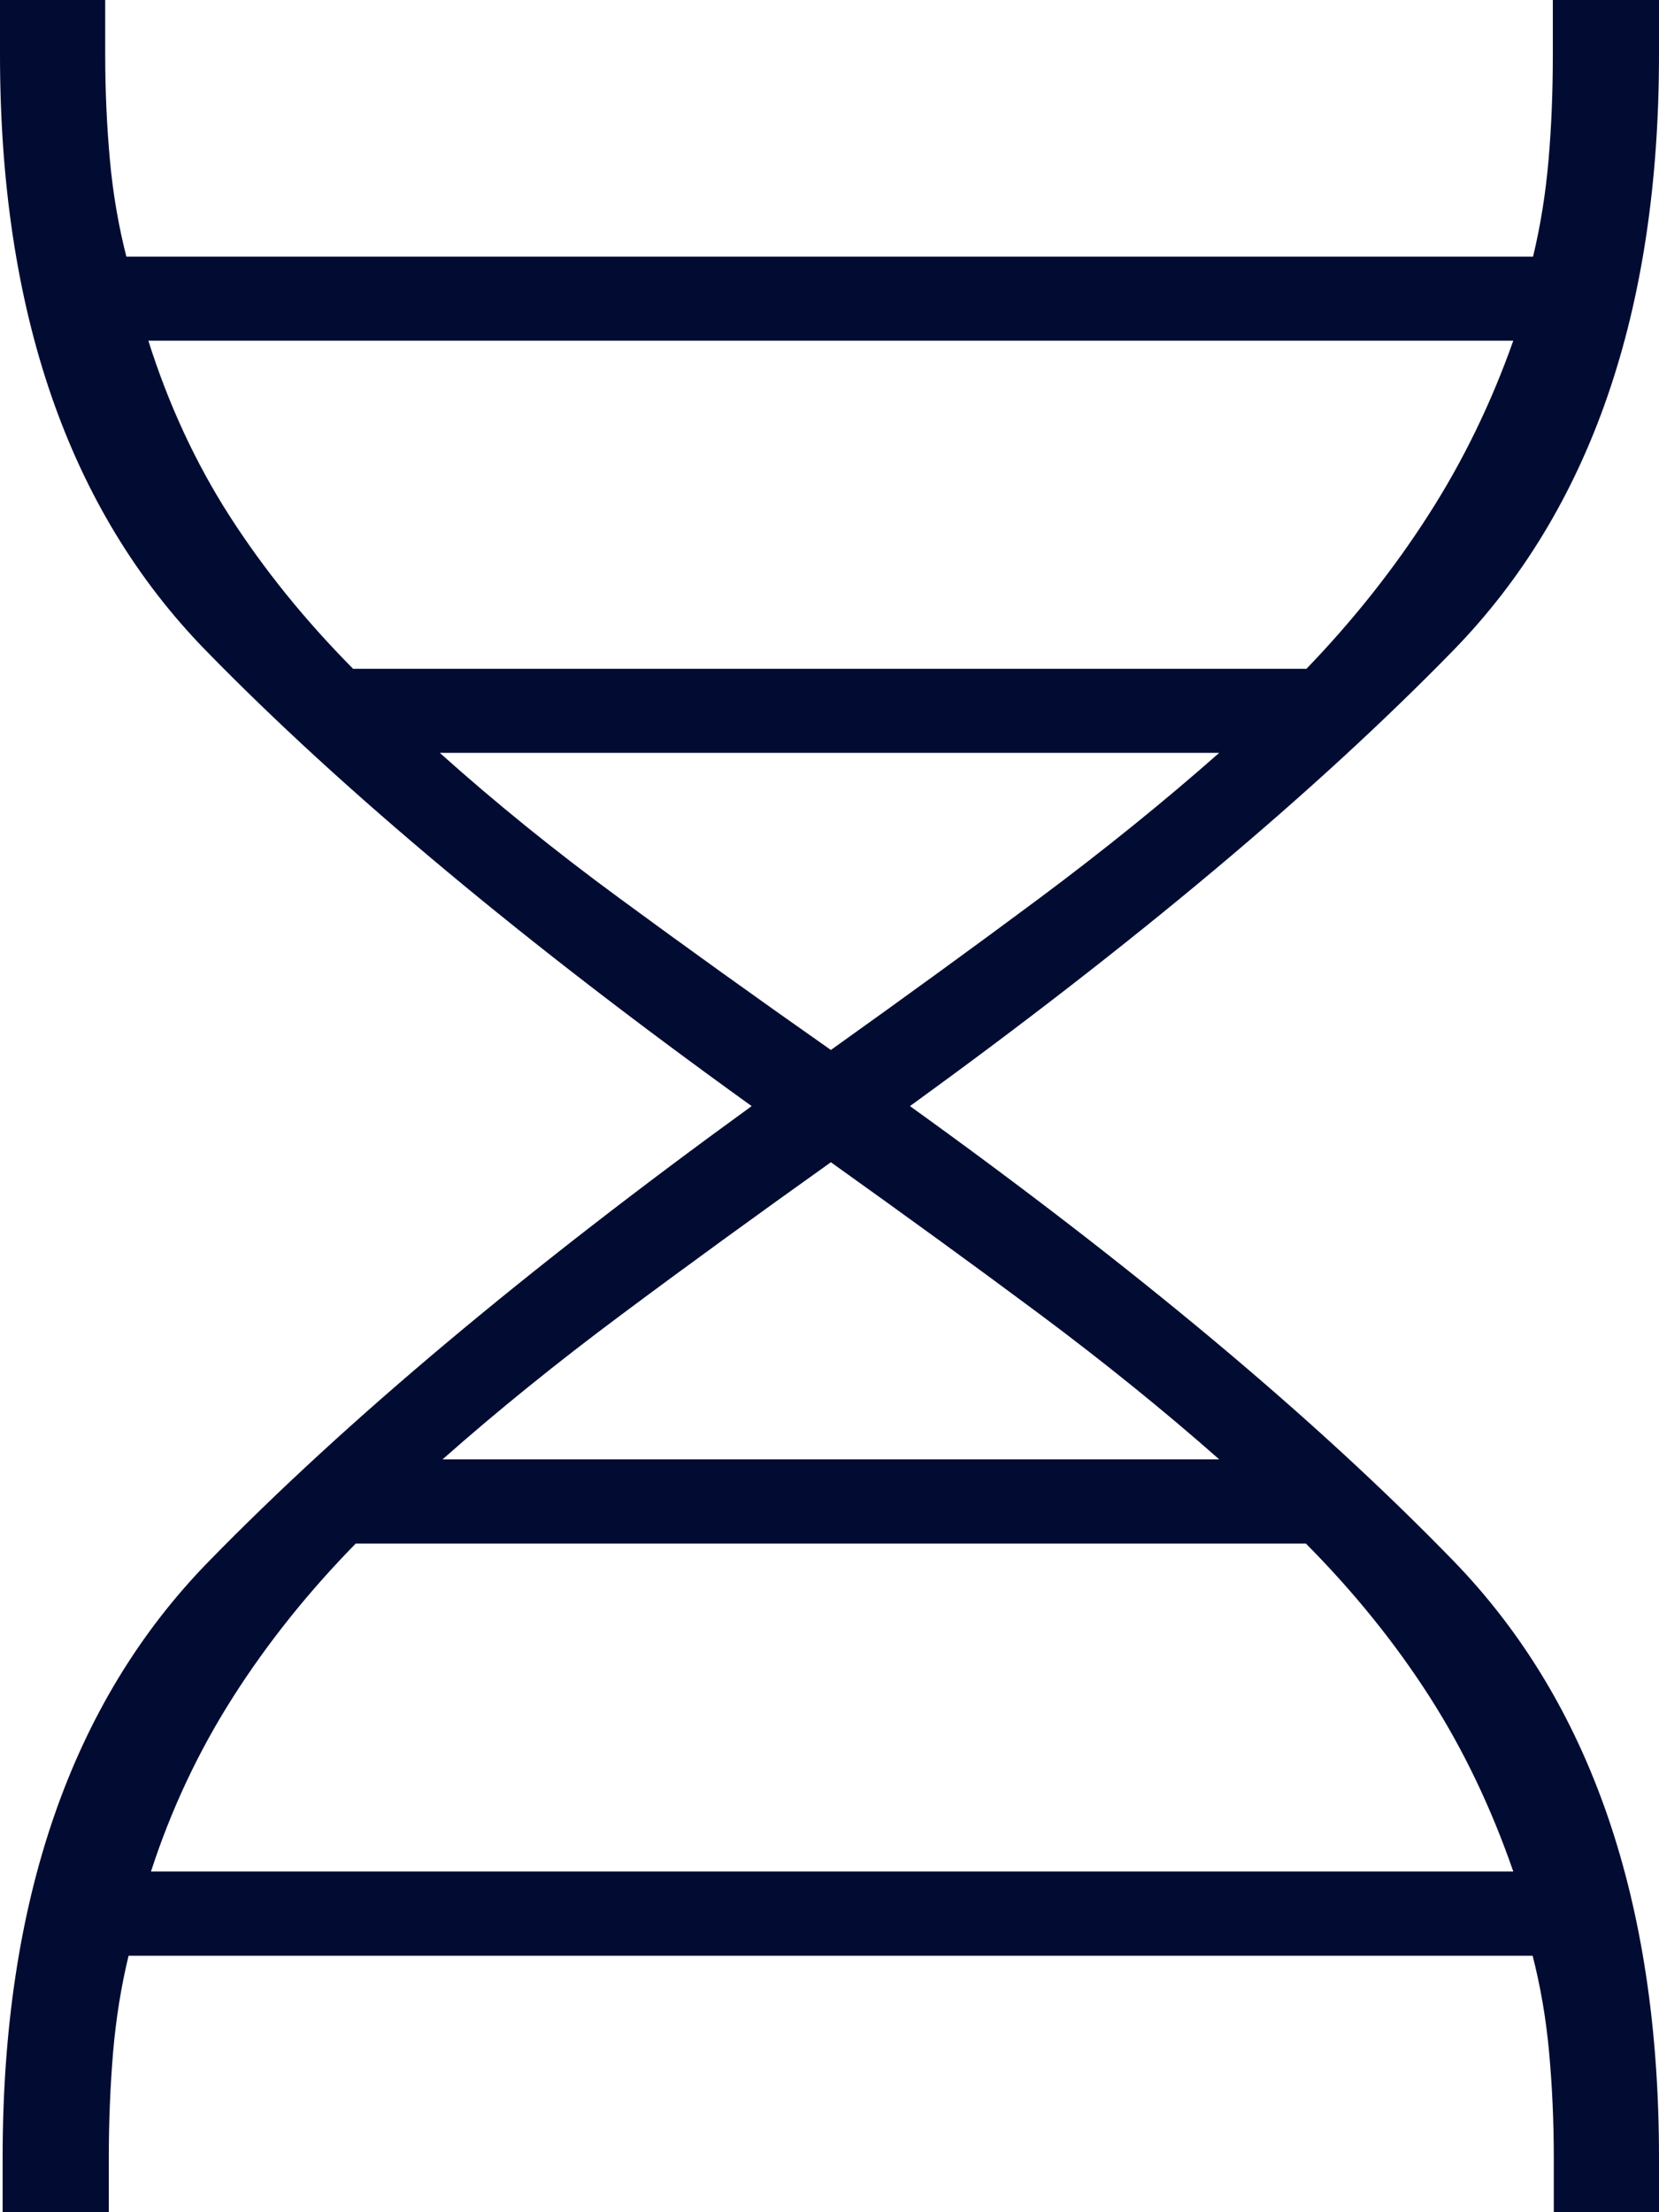 <svg width="12" height="16" viewBox="0 0 12 16" fill="none" xmlns="http://www.w3.org/2000/svg">
<path d="M0.019 16V15.605C0.019 13.749 0.515 12.313 1.507 11.296C2.499 10.279 3.809 9.18 5.437 8C3.796 6.82 2.48 5.721 1.488 4.704C0.496 3.687 0 2.251 0 0.395V0H0.761V0.395C0.761 0.662 0.773 0.916 0.795 1.158C0.817 1.4 0.857 1.632 0.914 1.856H11.089C11.143 1.632 11.18 1.4 11.201 1.158C11.222 0.916 11.232 0.662 11.232 0.395V0H12V0.395C12 2.251 11.504 3.687 10.512 4.704C9.52 5.721 8.21 6.82 6.582 8C8.21 9.17 9.52 10.266 10.512 11.288C11.504 12.31 12 13.749 12 15.605V16H11.239V15.605C11.239 15.338 11.227 15.084 11.205 14.842C11.183 14.6 11.143 14.368 11.086 14.145H0.93C0.876 14.368 0.839 14.6 0.818 14.842C0.798 15.084 0.787 15.338 0.787 15.605V16H0.019ZM2.554 4.837H9.45C9.791 4.483 10.085 4.111 10.334 3.722C10.583 3.334 10.787 2.914 10.946 2.464H1.073C1.219 2.926 1.415 3.349 1.662 3.734C1.909 4.118 2.206 4.486 2.554 4.837ZM6.01 7.594C6.552 7.207 7.056 6.841 7.522 6.494C7.987 6.147 8.419 5.798 8.819 5.445H3.181C3.578 5.801 4.012 6.153 4.484 6.499C4.956 6.846 5.464 7.211 6.01 7.594ZM3.201 10.555H8.819C8.419 10.202 7.987 9.853 7.522 9.506C7.056 9.159 6.552 8.793 6.01 8.406C5.467 8.793 4.963 9.159 4.498 9.506C4.032 9.853 3.6 10.202 3.201 10.555ZM1.092 13.536H10.946C10.787 13.076 10.585 12.653 10.338 12.268C10.091 11.883 9.794 11.515 9.446 11.164H2.573C2.23 11.514 1.934 11.884 1.685 12.275C1.436 12.666 1.238 13.086 1.092 13.536Z" fill="#020C32"/>
</svg>
